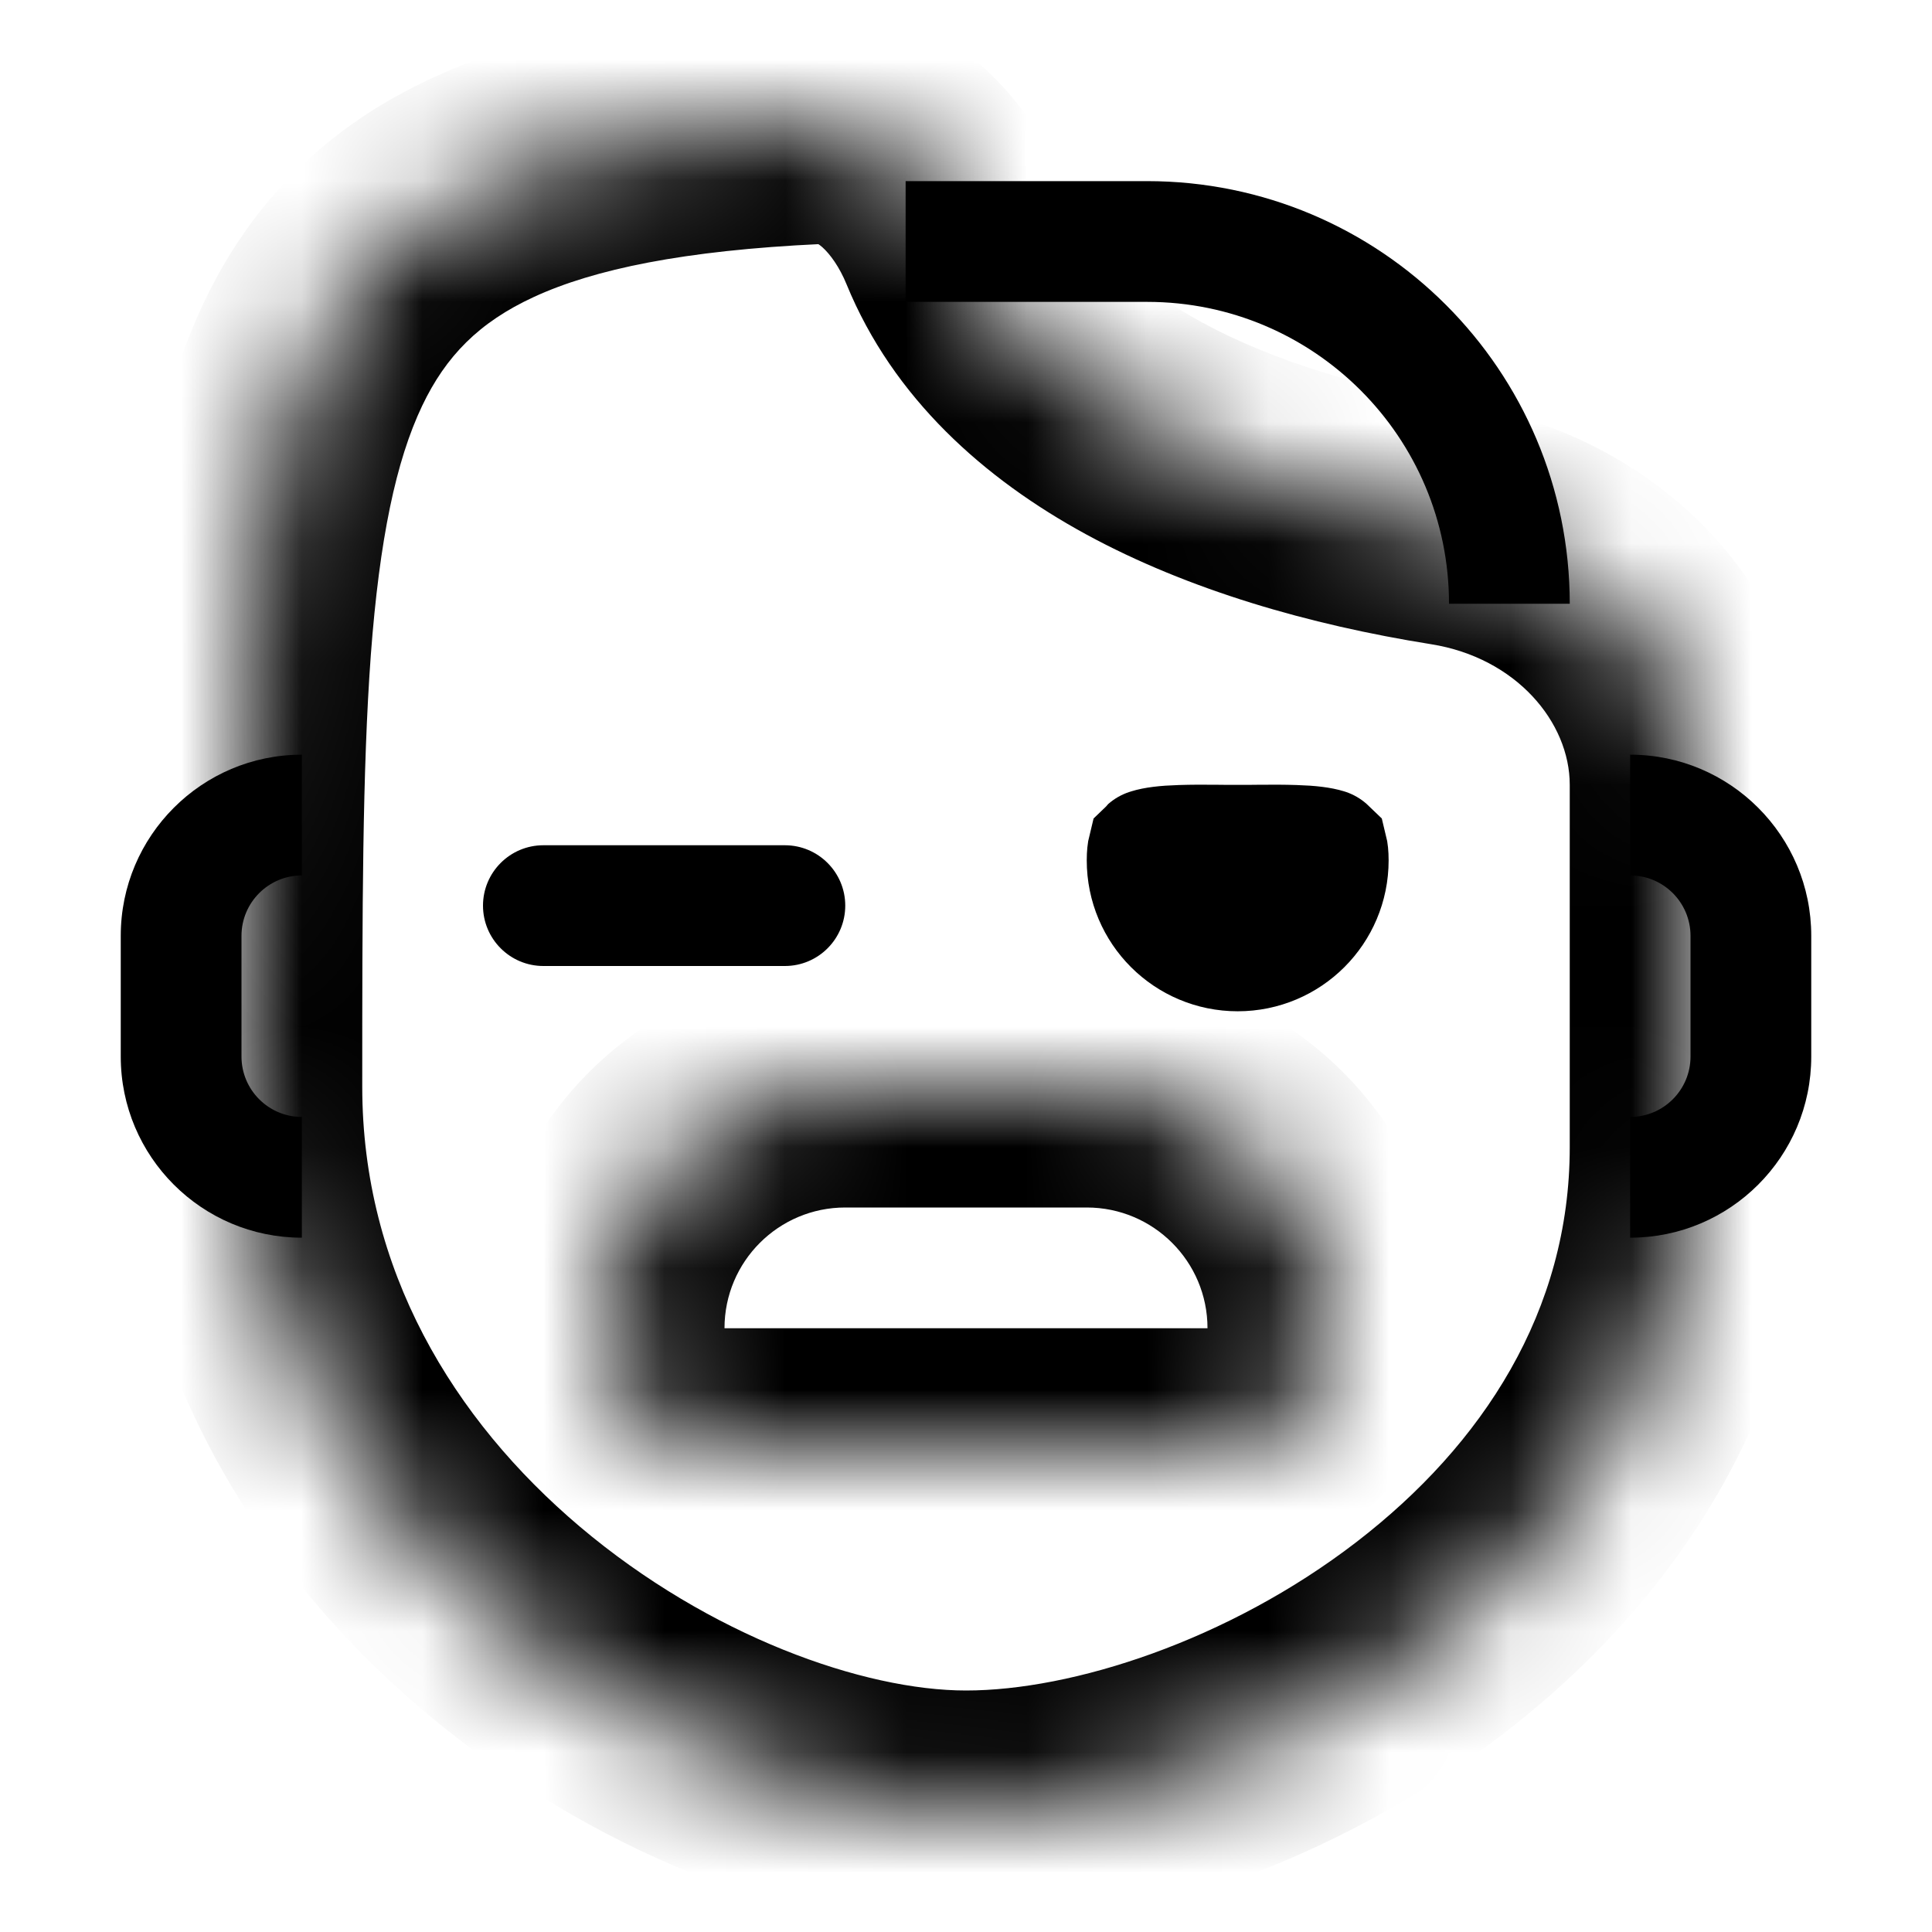 <svg viewBox="0 0 16 16" fill="none" xmlns="http://www.w3.org/2000/svg" width="1em" height="1em"><mask id="path-1-inside-1_2_62387" fill="currentColor"><path d="M14 9.5C14 13 10.25 15 8 15C5.75 15 2 12.75 2 9C2 3.229 2 1.245 6.75 1.022C7.302 0.996 7.728 1.465 7.937 1.976C8.48 3.302 10.137 4.05 12.008 4.347C13.099 4.521 14 5.395 14 6.5C14 7.477 14 8.627 14 9.5Z"/></mask><path d="M14 6.5L13 6.5L14 6.5ZM6.75 1.022L6.703 0.023L6.75 1.022ZM13 9.5C13 10.856 12.281 11.964 11.234 12.77C10.167 13.591 8.877 14 8 14V16C9.373 16 11.083 15.409 12.454 14.355C13.844 13.286 15 11.644 15 9.5H13ZM8 14C7.156 14 5.877 13.552 4.802 12.643C3.751 11.753 3 10.514 3 9H1C1 11.236 2.124 12.997 3.51 14.17C4.873 15.323 6.595 16 8 16V14ZM3 9C3 7.545 3.001 6.38 3.071 5.424C3.143 4.462 3.28 3.815 3.496 3.361C3.692 2.95 3.966 2.669 4.422 2.459C4.919 2.23 5.661 2.074 6.797 2.021L6.703 0.023C5.464 0.081 4.424 0.256 3.586 0.643C2.706 1.048 2.089 1.666 1.691 2.5C1.314 3.292 1.154 4.236 1.077 5.276C0.999 6.322 1 7.57 1 9H3ZM13 6.5C13 7.477 13 8.627 13 9.5H15C15 8.627 15 7.477 15 6.5L13 6.5ZM7.011 2.355C7.397 3.297 8.151 3.966 8.996 4.426C9.842 4.886 10.842 5.174 11.851 5.335L12.165 3.36C11.303 3.223 10.539 2.989 9.953 2.669C9.366 2.35 9.02 1.982 8.862 1.598L7.011 2.355ZM15 6.5C15 4.808 13.64 3.595 12.165 3.36L11.851 5.335C12.557 5.447 13 5.982 13 6.5L15 6.5ZM6.797 2.021C6.755 2.023 6.755 1.999 6.81 2.047C6.873 2.103 6.952 2.21 7.011 2.355L8.862 1.598C8.599 0.955 7.902 -0.033 6.703 0.023L6.797 2.021Z" fill="currentColor" mask="url(#path-1-inside-1_2_62387)"/><path d="M12.5 5C12.5 3.343 11.157 2 9.5 2H7.5" stroke="currentColor"/><path d="M14 7.75V8.75H15V7.75H14ZM14 8.75C14 9.026 13.776 9.25 13.5 9.25V10.25C14.328 10.25 15 9.579 15 8.75H14ZM13.5 7.25C13.776 7.25 14 7.474 14 7.75H15C15 6.922 14.328 6.25 13.5 6.25V7.25Z" fill="currentColor"/><path d="M2 7.75V8.75H1V7.75H2ZM2 8.75C2 9.026 2.224 9.25 2.5 9.25V10.25C1.672 10.25 1 9.579 1 8.75H2ZM2.5 7.25C2.224 7.25 2 7.474 2 7.75H1C1 6.922 1.672 6.25 2.5 6.25V7.25Z" fill="currentColor"/><mask id="path-6-inside-2_2_62387" fill="currentColor"><path d="M5 11C5 9.895 5.895 9 7 9H9C10.105 9 11 9.895 11 11C11 11.552 10.552 12 10 12H6C5.448 12 5 11.552 5 11Z"/></mask><path d="M7 10H9V8H7V10ZM10 11H6V13H10V11ZM6 11H6H4C4 12.104 4.895 13 6 13V11ZM10 11V13C11.105 13 12 12.104 12 11H10ZM9 10C9.552 10 10 10.447 10 11H12C12 9.343 10.657 8 9 8V10ZM7 8C5.343 8 4 9.343 4 11H6C6 10.447 6.448 10 7 10V8Z" fill="currentColor" mask="url(#path-6-inside-2_2_62387)"/><path d="M11 7.125C11 7.54 10.664 7.875 10.25 7.875C9.836 7.875 9.5 7.54 9.5 7.125C9.5 7.079 9.504 7.05 9.508 7.034C9.509 7.033 9.512 7.032 9.514 7.032C9.562 7.017 9.642 7.005 9.779 7.001C9.871 6.998 9.962 6.998 10.069 6.999C10.124 7 10.184 7 10.25 7C10.316 7 10.376 7 10.431 6.999C10.538 6.998 10.629 6.998 10.721 7.001C10.858 7.005 10.938 7.017 10.986 7.032C10.988 7.032 10.991 7.033 10.992 7.034C10.996 7.05 11 7.079 11 7.125ZM10.987 7.015C10.987 7.015 10.987 7.015 10.987 7.016L10.987 7.015ZM9.513 7.016C9.513 7.015 9.513 7.015 9.513 7.015C9.513 7.015 9.513 7.015 9.513 7.016Z" stroke="currentColor"/><path d="M4.5 7C4.224 7 4 7.224 4 7.5C4 7.776 4.224 8 4.5 8V7ZM6.5 8C6.776 8 7 7.776 7 7.5C7 7.224 6.776 7 6.5 7V8ZM4.5 8H6.5V7H4.5V8Z" fill="currentColor"/></svg>

